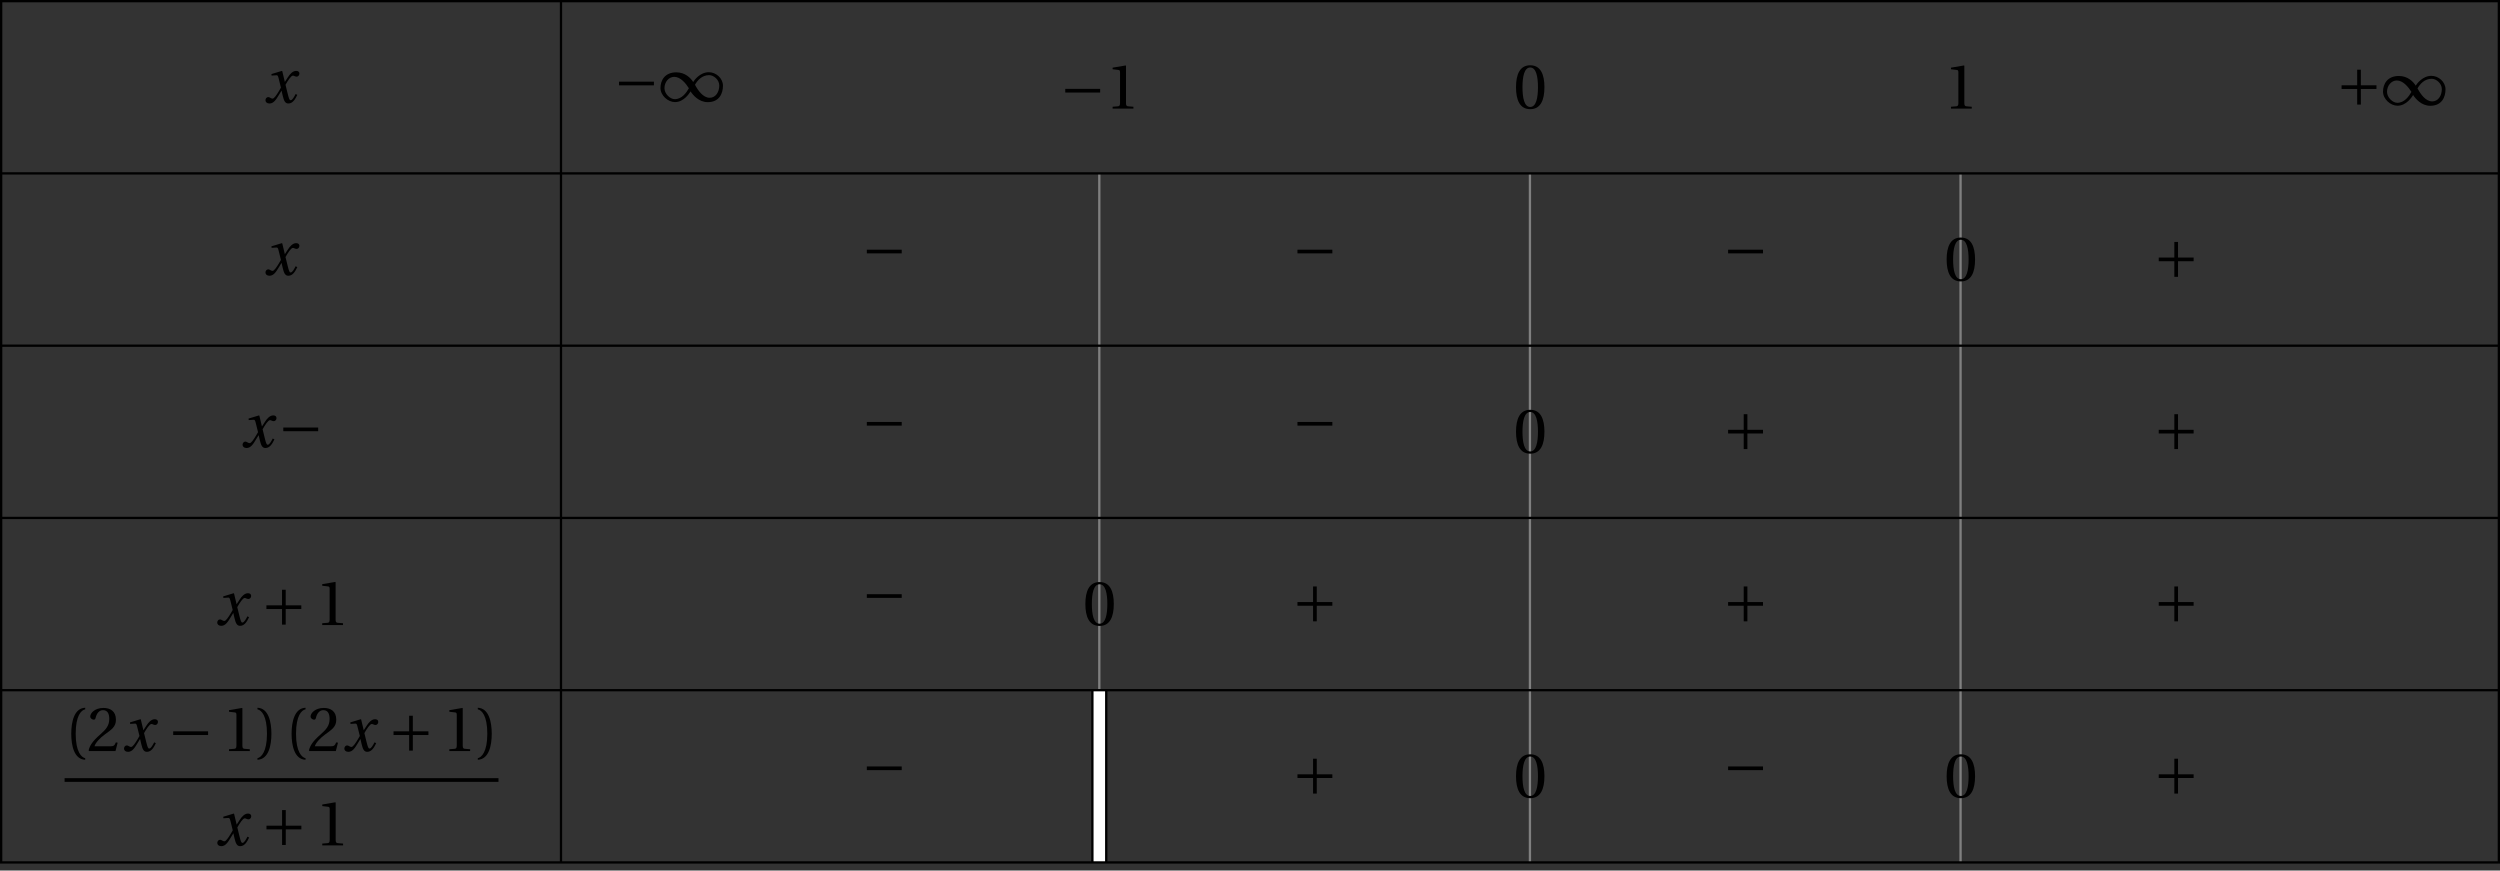 <?xml version='1.0' encoding='UTF-8'?>
<!-- This file was generated by dvisvgm 2.6 -->
<svg height='107.352pt' version='1.1' viewBox='32.361 21.553 308.304 107.352' width='308.304pt' xmlns='http://www.w3.org/2000/svg' xmlns:xlink='http://www.w3.org/1999/xlink'>
<rect x="32.361" y="21.553" width="308.304" height="107.352" fill="#333333" stroke="none"/>
<defs>
<path d='M5.556 -1.512C5.293 -1.019 4.997 -0.438 4.69 -0.438C4.482 -0.438 4.394 -0.69 4.153 -1.666L3.802 -3.101C4.197 -3.802 4.756 -4.679 5.073 -4.679C5.172 -4.679 5.26 -4.657 5.38 -4.591C5.49 -4.547 5.599 -4.504 5.731 -4.504C5.972 -4.504 6.202 -4.734 6.202 -5.03C6.202 -5.369 5.95 -5.501 5.643 -5.501C5.062 -5.501 4.569 -4.975 4.186 -4.361L3.704 -3.616H3.682L3.243 -5.457L3.178 -5.501L1.37 -4.953L1.403 -4.69L2.224 -4.745C2.422 -4.756 2.498 -4.701 2.619 -4.197L3.013 -2.608L2.707 -2.082C2.235 -1.282 1.83 -0.712 1.567 -0.712C1.457 -0.712 1.348 -0.756 1.249 -0.811C1.14 -0.866 0.997 -0.975 0.811 -0.975C0.526 -0.975 0.34 -0.69 0.34 -0.427C0.34 -0.11 0.603 0.131 1.041 0.131C1.786 0.131 2.213 -0.614 2.663 -1.348L3.101 -2.071H3.123L3.32 -1.216C3.528 -0.34 3.737 0.131 4.295 0.131C5.095 0.131 5.512 -0.69 5.84 -1.359L5.556 -1.512Z' id='g8-120'/>
<use id='g10-40' xlink:href='#g3-40'/>
<use id='g10-41' xlink:href='#g3-41'/>
<use id='g10-48' xlink:href='#g3-48'/>
<use id='g10-49' xlink:href='#g3-49'/>
<use id='g10-50' xlink:href='#g3-50'/>
<path d='M5.38 -1.72C5.753 -1.14 6.772 0.131 8.339 0.131C10.366 0.131 10.969 -1.414 10.969 -2.707C10.969 -4.011 9.752 -5.041 8.536 -5.041C6.991 -5.041 6.005 -3.649 5.829 -3.353H5.819C5.391 -4.054 4.427 -5.019 2.915 -5.019C0.92 -5.019 0.175 -3.616 0.175 -2.323C0.175 -1.019 1.468 0.121 2.685 0.121C4.219 0.121 5.183 -1.414 5.369 -1.72H5.38ZM6.136 -2.871C6.553 -3.616 7.342 -4.536 8.58 -4.536C9.369 -4.536 10.333 -3.737 10.333 -2.75C10.333 -1.644 9.73 -0.625 8.668 -0.625C7.539 -0.625 6.651 -1.896 6.136 -2.871ZM5.084 -2.268C4.668 -1.523 3.879 -0.384 2.641 -0.384C1.852 -0.384 0.866 -1.293 0.866 -2.279C0.866 -3.375 1.633 -4.241 2.553 -4.241C3.649 -4.241 4.569 -3.09 5.084 -2.268Z' id='g1-49'/>
<path d='M6.958 -2.772V-3.408H0.931V-2.772H6.958Z' id='g1-161'/>
<path d='M0.931 -3.408V-2.772H3.627V-0.077H4.263V-2.772H6.958V-3.408H4.263V-6.103H3.627V-3.408H0.931Z' id='g1-197'/>
<path d='M1.918 -3.09C1.918 -6.224 2.871 -7.166 3.561 -7.309V-7.583C1.644 -7.506 1.151 -5.128 1.151 -3.09S1.644 1.326 3.561 1.403V1.129C2.926 0.997 1.918 0.066 1.918 -3.09Z' id='g3-40'/>
<path d='M1.918 -3.09C1.918 0.066 0.909 0.997 0.274 1.129V1.403C2.192 1.326 2.685 -1.052 2.685 -3.09S2.192 -7.506 0.274 -7.583V-7.309C0.964 -7.166 1.918 -6.224 1.918 -3.09Z' id='g3-41'/>
<path d='M2.904 -7.068C3.945 -7.068 4.241 -5.446 4.241 -3.66S3.945 -0.252 2.904 -0.252S1.567 -1.874 1.567 -3.66S1.863 -7.068 2.904 -7.068ZM2.904 -7.451C1.096 -7.451 0.449 -5.851 0.449 -3.66S1.096 0.131 2.904 0.131S5.358 -1.468 5.358 -3.66S4.712 -7.451 2.904 -7.451Z' id='g3-48'/>
<path d='M4.788 0V-0.318L3.868 -0.394C3.638 -0.416 3.506 -0.504 3.506 -0.931V-7.385L3.452 -7.451L1.194 -7.068V-6.794L2.213 -6.673C2.4 -6.651 2.476 -6.564 2.476 -6.246V-0.931C2.476 -0.723 2.444 -0.592 2.378 -0.515C2.323 -0.438 2.235 -0.405 2.115 -0.394L1.194 -0.318V0H4.788Z' id='g3-49'/>
<path d='M5.314 -1.446L5.008 -1.501C4.778 -0.909 4.558 -0.833 4.12 -0.833H1.315C1.49 -1.403 2.137 -2.181 3.156 -2.915C4.208 -3.682 5.019 -4.175 5.019 -5.402C5.019 -6.925 4.011 -7.451 2.86 -7.451C1.359 -7.451 0.581 -6.542 0.581 -5.972C0.581 -5.599 0.997 -5.424 1.183 -5.424C1.381 -5.424 1.457 -5.534 1.501 -5.72C1.677 -6.465 2.104 -7.068 2.783 -7.068C3.627 -7.068 3.868 -6.355 3.868 -5.556C3.868 -4.383 3.276 -3.726 2.323 -2.882C0.975 -1.709 0.504 -0.964 0.296 -0.11L0.405 0H4.942L5.314 -1.446Z' id='g3-50'/>
</defs>
<g id='page1'>
<path d='M167.93 42.937V106.668' fill='none' stroke='#808080' stroke-miterlimit='10' stroke-width='0.284'/>
<path d='M221.035 42.937V127.91' fill='none' stroke='#808080' stroke-miterlimit='10' stroke-width='0.284'/>
<path d='M274.14 42.937V127.91' fill='none' stroke='#808080' stroke-miterlimit='10' stroke-width='0.284'/>
<path d='M167.93 106.668V127.91' fill='none' stroke='#000000' stroke-miterlimit='10' stroke-width='1.991'/>
<path d='M167.93 106.668V127.91' fill='none' stroke='#ffffff' stroke-miterlimit='10' stroke-width='1.422'/>
<g transform='matrix(0.714 0 0 0.714 -41.421 38.812)'>
<use x='148.846' xlink:href='#g8-120' y='-6.427'/>
</g>
<g transform='matrix(0.714 0 0 0.714 1.93 38.646)'>
<use x='148.607' xlink:href='#g1-161' y='-6.427'/>
<use x='156.521' xlink:href='#g1-49' y='-6.427'/>
</g>
<g transform='matrix(0.714 0 0 0.714 56.961 39.533)'>
<use x='148.607' xlink:href='#g1-161' y='-6.427'/>
<use x='156.521' xlink:href='#g10-49' y='-6.427'/>
</g>
<g transform='matrix(0.714 0 0 0.714 112.892 39.512)'>
<use x='148.607' xlink:href='#g10-48' y='-6.427'/>
</g>
<g transform='matrix(0.714 0 0 0.714 165.998 39.533)'>
<use x='148.607' xlink:href='#g10-49' y='-6.427'/>
</g>
<g transform='matrix(0.714 0 0 0.714 214.357 39.094)'>
<use x='148.607' xlink:href='#g1-197' y='-6.427'/>
<use x='156.521' xlink:href='#g1-49' y='-6.427'/>
</g>
<g transform='matrix(0.714 0 0 0.714 -41.421 60.055)'>
<use x='148.846' xlink:href='#g8-120' y='-6.427'/>
</g>
<g transform='matrix(0.714 0 0 0.714 32.489 59.368)'>
<use x='148.607' xlink:href='#g1-161' y='-6.427'/>
</g>
<g transform='matrix(0.714 0 0 0.714 85.596 59.368)'>
<use x='148.607' xlink:href='#g1-161' y='-6.427'/>
</g>
<g transform='matrix(0.714 0 0 0.714 138.703 59.368)'>
<use x='148.607' xlink:href='#g1-161' y='-6.427'/>
</g>
<g transform='matrix(0.714 0 0 0.714 165.998 60.755)'>
<use x='148.607' xlink:href='#g10-48' y='-6.427'/>
</g>
<g transform='matrix(0.714 0 0 0.714 191.809 60.336)'>
<use x='148.607' xlink:href='#g1-197' y='-6.427'/>
</g>
<g transform='matrix(0.714 0 0 0.714 -44.245 81.298)'>
<use x='148.846' xlink:href='#g8-120' y='-6.427'/>
<use x='155.29' xlink:href='#g1-161' y='-6.427'/>
</g>
<g transform='matrix(0.714 0 0 0.714 32.489 80.611)'>
<use x='148.607' xlink:href='#g1-161' y='-6.427'/>
</g>
<g transform='matrix(0.714 0 0 0.714 85.596 80.611)'>
<use x='148.607' xlink:href='#g1-161' y='-6.427'/>
</g>
<g transform='matrix(0.714 0 0 0.714 112.892 81.997)'>
<use x='148.607' xlink:href='#g10-48' y='-6.427'/>
</g>
<g transform='matrix(0.714 0 0 0.714 138.703 81.579)'>
<use x='148.607' xlink:href='#g1-197' y='-6.427'/>
</g>
<g transform='matrix(0.714 0 0 0.714 191.809 81.579)'>
<use x='148.607' xlink:href='#g1-197' y='-6.427'/>
</g>
<g transform='matrix(0.714 0 0 0.714 -47.37 103.227)'>
<use x='148.846' xlink:href='#g8-120' y='-6.427'/>
<use x='156.751' xlink:href='#g1-197' y='-6.427'/>
<use x='166.127' xlink:href='#g10-49' y='-6.427'/>
</g>
<g transform='matrix(0.714 0 0 0.714 32.489 101.853)'>
<use x='148.607' xlink:href='#g1-161' y='-6.427'/>
</g>
<g transform='matrix(0.714 0 0 0.714 59.785 103.24)'>
<use x='148.607' xlink:href='#g10-48' y='-6.427'/>
</g>
<g transform='matrix(0.714 0 0 0.714 85.596 102.822)'>
<use x='148.607' xlink:href='#g1-197' y='-6.427'/>
</g>
<g transform='matrix(0.714 0 0 0.714 138.703 102.822)'>
<use x='148.607' xlink:href='#g1-197' y='-6.427'/>
</g>
<g transform='matrix(0.714 0 0 0.714 191.809 102.822)'>
<use x='148.607' xlink:href='#g1-197' y='-6.427'/>
</g>
<g transform='matrix(0.714 0 0 0.714 -66.633 124.545)'>
<use x='149.803' xlink:href='#g10-40' y='-14.422'/>
<use x='153.652' xlink:href='#g10-50' y='-14.521'/>
<use x='159.725' xlink:href='#g8-120' y='-14.521'/>
<use x='167.63' xlink:href='#g1-161' y='-14.521'/>
<use x='177.006' xlink:href='#g10-49' y='-14.521'/>
<use x='182.84' xlink:href='#g10-41' y='-14.422'/>
<use x='187.858' xlink:href='#g10-40' y='-14.422'/>
<use x='191.708' xlink:href='#g10-50' y='-14.521'/>
<use x='197.781' xlink:href='#g8-120' y='-14.521'/>
<use x='205.686' xlink:href='#g1-197' y='-14.521'/>
<use x='215.062' xlink:href='#g10-49' y='-14.521'/>
<use x='220.896' xlink:href='#g10-41' y='-14.422'/>
</g>
<rect height='0.638' transform='matrix(0.714 0 0 0.714 -66.633 124.545)' width='74.943' x='149.803' y='-9.843'/>
<g transform='matrix(0.714 0 0 0.714 -66.633 124.545)'>
<use x='175.836' xlink:href='#g8-120' y='1.774'/>
<use x='183.741' xlink:href='#g1-197' y='1.774'/>
<use x='193.117' xlink:href='#g10-49' y='1.774'/>
</g>
<g transform='matrix(0.714 0 0 0.714 32.489 123.096)'>
<use x='148.607' xlink:href='#g1-161' y='-6.427'/>
</g>
<g transform='matrix(0.714 0 0 0.714 85.596 124.064)'>
<use x='148.607' xlink:href='#g1-197' y='-6.427'/>
</g>
<g transform='matrix(0.714 0 0 0.714 112.892 124.482)'>
<use x='148.607' xlink:href='#g10-48' y='-6.427'/>
</g>
<g transform='matrix(0.714 0 0 0.714 138.703 123.096)'>
<use x='148.607' xlink:href='#g1-161' y='-6.427'/>
</g>
<g transform='matrix(0.714 0 0 0.714 165.998 124.482)'>
<use x='148.607' xlink:href='#g10-48' y='-6.427'/>
</g>
<g transform='matrix(0.714 0 0 0.714 191.809 124.064)'>
<use x='148.607' xlink:href='#g1-197' y='-6.427'/>
</g>
<path d='M101.543 21.695V127.91' fill='none' stroke='#000000' stroke-miterlimit='10' stroke-width='0.284'/>
<path d='M32.504 21.695V127.91H340.524V21.695Z' fill='none' stroke='#000000' stroke-miterlimit='10' stroke-width='0.284'/>
<path d='M32.504 42.937H340.524' fill='none' stroke='#000000' stroke-miterlimit='10' stroke-width='0.284'/>
<path d='M32.504 64.184H340.524' fill='none' stroke='#000000' stroke-miterlimit='10' stroke-width='0.284'/>
<path d='M32.504 85.426H340.524' fill='none' stroke='#000000' stroke-miterlimit='10' stroke-width='0.284'/>
<path d='M32.504 106.668H340.524' fill='none' stroke='#000000' stroke-miterlimit='10' stroke-width='0.284'/>
</g>
</svg>